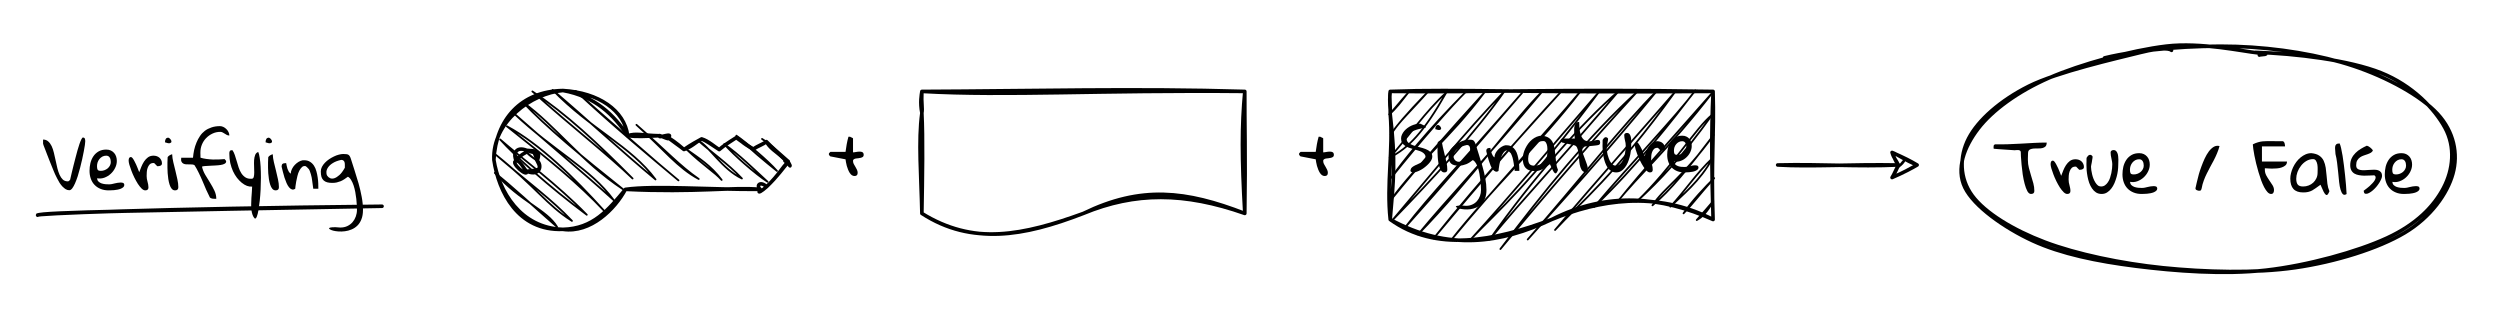 <?xml version="1.0" encoding="UTF-8" standalone="no"?>
<svg
   width="538.08pt"
   height="69.12pt"
   viewBox="0 0 538.08 69.12"
   version="1.1"
   id="svg190"
   xmlns:xlink="http://www.w3.org/1999/xlink"
   xmlns="http://www.w3.org/2000/svg"
   xmlns:svg="http://www.w3.org/2000/svg">
  <defs
     id="defs84">
    <g
       id="g82">
      <g
         id="glyph-0-0" />
      <g
         id="glyph-0-1">
        <path
           d="M 0.328 -4.188 C 0.285 -4.188 0.223 -4.234 0.141 -4.328 C 0.066 -4.422 0.02 -4.492 0 -4.547 C -0.008 -4.555 -0.016 -4.578 -0.016 -4.609 C -0.023 -4.629 -0.031 -4.648 -0.031 -4.672 C -0.031 -4.711 -0.023 -4.75 -0.016 -4.781 C -0.016 -4.801 -0.008 -4.82 0 -4.844 C 0.039 -4.906 0.098 -4.973 0.172 -5.047 C 0.254 -5.129 0.305 -5.172 0.328 -5.172 L 3.562 -5.172 C 3.625 -5.691 3.707 -6.234 3.812 -6.797 C 3.914 -7.359 4.039 -7.898 4.188 -8.422 L 4.547 -8.422 C 4.586 -8.398 4.641 -8.367 4.703 -8.328 C 4.773 -8.297 4.848 -8.266 4.922 -8.234 C 4.992 -8.203 5.051 -8.172 5.094 -8.141 C 5.145 -8.109 5.172 -8.086 5.172 -8.078 L 5.172 -5.062 C 5.348 -5.062 5.566 -5.086 5.828 -5.141 C 6.086 -5.191 6.336 -5.219 6.578 -5.219 C 6.828 -5.227 7.035 -5.188 7.203 -5.094 C 7.379 -5 7.469 -4.801 7.469 -4.5 C 7.469 -4.32 7.41 -4.188 7.297 -4.094 C 7.18 -4.008 7.035 -3.941 6.859 -3.891 C 6.691 -3.848 6.508 -3.816 6.312 -3.797 C 6.125 -3.785 5.941 -3.766 5.766 -3.734 C 5.598 -3.703 5.457 -3.645 5.344 -3.562 C 5.227 -3.488 5.172 -3.383 5.172 -3.25 C 5.172 -3 5.223 -2.77 5.328 -2.562 C 5.441 -2.352 5.562 -2.145 5.688 -1.938 C 5.812 -1.738 5.922 -1.535 6.016 -1.328 C 6.117 -1.117 6.172 -0.895 6.172 -0.656 C 6.172 -0.195 5.945 0.031 5.5 0.031 C 5.281 0.031 5.082 -0.031 4.906 -0.156 C 4.738 -0.281 4.586 -0.445 4.453 -0.656 C 4.316 -0.875 4.195 -1.113 4.094 -1.375 C 3.988 -1.633 3.898 -1.895 3.828 -2.156 C 3.754 -2.426 3.695 -2.688 3.656 -2.938 C 3.613 -3.188 3.582 -3.395 3.562 -3.562 Z M 0.328 -4.188 "
           id="path3" />
      </g>
      <g
         id="glyph-0-2">
        <path
           d="M 0 -10.906 C 0.438 -10.906 0.801 -10.773 1.094 -10.516 C 1.395 -10.254 1.645 -9.914 1.844 -9.5 C 2.039 -9.082 2.203 -8.602 2.328 -8.062 C 2.461 -7.531 2.586 -6.977 2.703 -6.406 C 2.828 -5.832 2.953 -5.273 3.078 -4.734 C 3.211 -4.203 3.375 -3.723 3.562 -3.297 C 3.758 -2.879 3.992 -2.539 4.266 -2.281 C 4.547 -2.031 4.906 -1.906 5.344 -1.906 C 5.363 -1.906 5.391 -1.91 5.422 -1.922 C 5.441 -1.93 5.469 -1.941 5.5 -1.953 C 5.531 -1.961 5.586 -2.008 5.672 -2.094 C 5.754 -2.176 5.805 -2.234 5.828 -2.266 C 5.848 -2.316 5.883 -2.484 5.938 -2.766 C 6 -3.047 6.082 -3.398 6.188 -3.828 C 6.301 -4.266 6.422 -4.754 6.547 -5.297 C 6.68 -5.836 6.82 -6.383 6.969 -6.938 C 7.113 -7.5 7.258 -8.047 7.406 -8.578 C 7.562 -9.109 7.707 -9.578 7.844 -9.984 C 7.988 -10.398 8.125 -10.727 8.25 -10.969 C 8.375 -11.219 8.484 -11.344 8.578 -11.344 C 8.691 -11.344 8.785 -11.316 8.859 -11.266 C 8.93 -11.223 8.977 -11.16 9 -11.078 C 9.031 -10.992 9.051 -10.906 9.062 -10.812 C 9.07 -10.719 9.078 -10.625 9.078 -10.531 C 9.078 -10.383 9.051 -10.117 9 -9.734 C 8.945 -9.348 8.867 -8.895 8.766 -8.375 C 8.672 -7.863 8.555 -7.301 8.422 -6.688 C 8.285 -6.07 8.133 -5.445 7.969 -4.812 C 7.812 -4.188 7.641 -3.582 7.453 -3 C 7.266 -2.426 7.07 -1.914 6.875 -1.469 C 6.676 -1.02 6.473 -0.66 6.266 -0.391 C 6.055 -0.129 5.852 0 5.656 0 C 5.383 0 5.125 -0.07 4.875 -0.219 C 4.625 -0.375 4.383 -0.57 4.156 -0.812 C 3.938 -1.051 3.727 -1.32 3.531 -1.625 C 3.344 -1.938 3.172 -2.25 3.016 -2.562 C 2.859 -2.875 2.711 -3.172 2.578 -3.453 C 2.453 -3.734 2.348 -3.977 2.266 -4.188 C 2.148 -4.469 2.016 -4.801 1.859 -5.188 C 1.703 -5.57 1.539 -5.973 1.375 -6.391 C 1.207 -6.816 1.039 -7.242 0.875 -7.672 C 0.719 -8.098 0.57 -8.477 0.438 -8.812 C 0.301 -9.156 0.191 -9.438 0.109 -9.656 C 0.035 -9.875 0 -9.992 0 -10.016 Z M 0 -10.906 "
           id="path6" />
      </g>
      <g
         id="glyph-0-3">
        <path
           d="M 0.297 -4.188 C 0.297 -4.738 0.359 -5.285 0.484 -5.828 C 0.617 -6.367 0.828 -6.852 1.109 -7.281 C 1.398 -7.719 1.773 -8.07 2.234 -8.344 C 2.691 -8.613 3.25 -8.75 3.906 -8.75 C 4.281 -8.75 4.609 -8.68 4.891 -8.547 C 5.172 -8.41 5.406 -8.234 5.594 -8.016 C 5.789 -7.797 5.938 -7.535 6.031 -7.234 C 6.125 -6.941 6.172 -6.633 6.172 -6.312 C 6.172 -5.789 6.051 -5.289 5.812 -4.812 C 5.582 -4.332 5.266 -3.906 4.859 -3.531 C 4.461 -3.164 4.008 -2.891 3.5 -2.703 C 2.988 -2.516 2.469 -2.473 1.938 -2.578 C 1.945 -2.285 2.039 -2.051 2.219 -1.875 C 2.406 -1.695 2.629 -1.562 2.891 -1.469 C 3.16 -1.383 3.438 -1.328 3.719 -1.297 C 4 -1.273 4.25 -1.266 4.469 -1.266 C 4.695 -1.266 4.91 -1.285 5.109 -1.328 C 5.316 -1.367 5.52 -1.414 5.719 -1.469 C 5.914 -1.52 6.117 -1.562 6.328 -1.594 C 6.535 -1.633 6.754 -1.656 6.984 -1.656 C 7.078 -1.656 7.164 -1.648 7.25 -1.641 C 7.344 -1.629 7.43 -1.609 7.516 -1.578 C 7.598 -1.547 7.66 -1.488 7.703 -1.406 C 7.754 -1.332 7.781 -1.238 7.781 -1.125 C 7.781 -0.938 7.707 -0.781 7.562 -0.656 C 7.426 -0.531 7.25 -0.422 7.031 -0.328 C 6.82 -0.242 6.586 -0.176 6.328 -0.125 C 6.066 -0.082 5.812 -0.047 5.562 -0.016 C 5.312 0.004 5.082 0.016 4.875 0.016 C 4.676 0.023 4.523 0.031 4.422 0.031 C 3.773 0.031 3.195 -0.07 2.688 -0.281 C 2.176 -0.488 1.742 -0.773 1.391 -1.141 C 1.035 -1.504 0.766 -1.945 0.578 -2.469 C 0.391 -2.988 0.297 -3.562 0.297 -4.188 Z M 1.906 -5.172 C 1.906 -4.816 1.953 -4.562 2.047 -4.406 C 2.141 -4.25 2.375 -4.172 2.75 -4.172 C 3.008 -4.172 3.266 -4.219 3.516 -4.312 C 3.766 -4.406 3.992 -4.535 4.203 -4.703 C 4.41 -4.879 4.57 -5.082 4.688 -5.312 C 4.812 -5.539 4.875 -5.789 4.875 -6.062 C 4.875 -6.219 4.859 -6.375 4.828 -6.531 C 4.805 -6.695 4.754 -6.848 4.672 -6.984 C 4.598 -7.117 4.5 -7.227 4.375 -7.312 C 4.25 -7.395 4.082 -7.438 3.875 -7.438 C 3.57 -7.438 3.297 -7.367 3.047 -7.234 C 2.805 -7.098 2.598 -6.922 2.422 -6.703 C 2.254 -6.492 2.125 -6.254 2.031 -5.984 C 1.945 -5.711 1.906 -5.441 1.906 -5.172 Z M 1.906 -5.172 "
           id="path9" />
      </g>
      <g
         id="glyph-0-4">
        <path
           d="M 0.297 -6.344 C 0.297 -6.426 0.301 -6.516 0.312 -6.609 C 0.32 -6.711 0.344 -6.801 0.375 -6.875 C 0.406 -6.945 0.453 -7.008 0.516 -7.062 C 0.586 -7.113 0.68 -7.141 0.797 -7.141 C 0.898 -7.141 1.016 -7.062 1.141 -6.906 C 1.266 -6.75 1.391 -6.551 1.516 -6.312 C 1.648 -6.07 1.781 -5.812 1.906 -5.531 C 2.031 -5.25 2.141 -4.988 2.234 -4.75 C 2.336 -4.52 2.414 -4.316 2.469 -4.141 C 2.531 -3.973 2.566 -3.883 2.578 -3.875 C 2.711 -4.227 2.859 -4.609 3.016 -5.016 C 3.18 -5.43 3.379 -5.816 3.609 -6.172 C 3.848 -6.535 4.129 -6.836 4.453 -7.078 C 4.785 -7.316 5.188 -7.438 5.656 -7.438 C 5.895 -7.438 6.125 -7.398 6.344 -7.328 C 6.562 -7.254 6.754 -7.145 6.922 -7 C 7.086 -6.852 7.219 -6.676 7.312 -6.469 C 7.414 -6.27 7.469 -6.039 7.469 -5.781 C 7.469 -5.562 7.379 -5.406 7.203 -5.312 C 7.023 -5.219 6.828 -5.172 6.609 -5.172 L 6.453 -5.172 L 5.812 -5.828 C 5.789 -5.828 5.773 -5.832 5.766 -5.844 C 5.742 -5.844 5.723 -5.844 5.703 -5.844 C 5.691 -5.852 5.676 -5.859 5.656 -5.859 C 5.301 -5.859 5.023 -5.758 4.828 -5.562 C 4.641 -5.363 4.492 -5.117 4.391 -4.828 C 4.285 -4.547 4.223 -4.242 4.203 -3.922 C 4.18 -3.609 4.172 -3.32 4.172 -3.062 C 4.172 -2.863 4.188 -2.66 4.219 -2.453 C 4.258 -2.242 4.305 -2.039 4.359 -1.844 C 4.41 -1.645 4.457 -1.441 4.5 -1.234 C 4.539 -1.035 4.562 -0.828 4.562 -0.609 C 4.562 -0.18 4.332 0.031 3.875 0.031 C 3.625 0.031 3.363 -0.098 3.094 -0.359 C 2.82 -0.629 2.551 -0.969 2.281 -1.375 C 2.02 -1.789 1.766 -2.25 1.516 -2.75 C 1.273 -3.25 1.066 -3.734 0.891 -4.203 C 0.711 -4.68 0.566 -5.109 0.453 -5.484 C 0.348 -5.867 0.297 -6.156 0.297 -6.344 Z M 0.297 -6.344 "
           id="path12" />
      </g>
      <g
         id="glyph-0-5">
        <path
           d="M 0.938 -5.656 C 0.938 -5.719 0.938 -5.816 0.938 -5.953 C 0.945 -6.086 0.953 -6.227 0.953 -6.375 C 0.961 -6.531 0.969 -6.676 0.969 -6.812 C 0.977 -6.957 0.984 -7.062 0.984 -7.125 C 1.086 -7.281 1.227 -7.41 1.406 -7.516 C 1.582 -7.617 1.766 -7.695 1.953 -7.75 C 1.973 -7.207 2.055 -6.629 2.203 -6.016 C 2.348 -5.398 2.5 -4.785 2.656 -4.172 C 2.812 -3.555 2.953 -2.945 3.078 -2.344 C 3.211 -1.738 3.281 -1.176 3.281 -0.656 C 3.281 -0.195 3.047 0.031 2.578 0.031 C 2.297 0.031 2.055 -0.082 1.859 -0.312 C 1.672 -0.539 1.52 -0.832 1.406 -1.188 C 1.289 -1.551 1.195 -1.953 1.125 -2.391 C 1.062 -2.828 1.016 -3.254 0.984 -3.672 C 0.961 -4.098 0.945 -4.488 0.938 -4.844 C 0.938 -5.195 0.938 -5.469 0.938 -5.656 Z M 1.141 -11.312 C 1.336 -11.238 1.5 -11.109 1.625 -10.922 C 1.758 -10.742 1.816 -10.582 1.797 -10.438 C 1.785 -10.289 1.672 -10.188 1.453 -10.125 C 1.242 -10.07 0.895 -10.133 0.406 -10.312 C 0.406 -10.582 0.457 -10.816 0.562 -11.016 C 0.664 -11.211 0.859 -11.312 1.141 -11.312 Z M 1.141 -11.312 "
           id="path15" />
      </g>
      <g
         id="glyph-0-6">
        <path
           d="M 6.438 1.406 C 6.227 1.008 5.992 0.52 5.734 -0.062 C 5.484 -0.656 5.223 -1.27 4.953 -1.906 C 4.68 -2.551 4.395 -3.176 4.094 -3.781 C 3.801 -4.395 3.504 -4.93 3.203 -5.391 C 3.078 -5.473 2.91 -5.523 2.703 -5.547 C 2.492 -5.566 2.27 -5.57 2.031 -5.562 C 1.801 -5.562 1.57 -5.566 1.344 -5.578 C 1.125 -5.598 0.93 -5.656 0.766 -5.75 C 0.598 -5.844 0.473 -5.984 0.391 -6.172 C 0.305 -6.359 0.289 -6.633 0.344 -7 L 2.875 -7 C 2.926 -7.562 3.008 -8.117 3.125 -8.672 C 3.25 -9.223 3.414 -9.75 3.625 -10.25 C 3.832 -10.758 4.082 -11.227 4.375 -11.656 C 4.664 -12.094 5.016 -12.469 5.422 -12.781 C 5.836 -13.094 6.316 -13.336 6.859 -13.516 C 7.398 -13.703 8.008 -13.797 8.688 -13.797 C 8.926 -13.797 9.164 -13.738 9.406 -13.625 C 9.656 -13.508 9.875 -13.352 10.062 -13.156 C 10.258 -12.969 10.414 -12.75 10.531 -12.5 C 10.645 -12.258 10.703 -12.02 10.703 -11.781 C 10.504 -11.781 10.328 -11.816 10.172 -11.891 C 10.023 -11.973 9.879 -12.062 9.734 -12.156 C 9.598 -12.25 9.445 -12.336 9.281 -12.422 C 9.125 -12.516 8.945 -12.562 8.75 -12.562 C 8.145 -12.562 7.582 -12.438 7.062 -12.188 C 6.551 -11.945 6.098 -11.625 5.703 -11.219 C 5.316 -10.82 5.016 -10.359 4.797 -9.828 C 4.578 -9.297 4.469 -8.734 4.469 -8.141 C 4.469 -8.098 4.469 -8.02 4.469 -7.906 C 4.477 -7.801 4.484 -7.688 4.484 -7.562 C 4.484 -7.445 4.484 -7.332 4.484 -7.219 C 4.492 -7.113 4.5 -7.039 4.5 -7 C 4.875 -6.883 5.289 -6.797 5.75 -6.734 C 6.207 -6.672 6.672 -6.629 7.141 -6.609 C 7.609 -6.598 8.062 -6.602 8.5 -6.625 C 8.938 -6.645 9.328 -6.672 9.672 -6.703 C 9.703 -6.672 9.754 -6.613 9.828 -6.531 C 9.91 -6.445 9.957 -6.391 9.969 -6.359 C 9.969 -6.328 9.973 -6.305 9.984 -6.297 C 10.004 -6.234 10.016 -6.203 10.016 -6.203 C 10.016 -5.992 9.906 -5.828 9.688 -5.703 C 9.469 -5.578 9.188 -5.488 8.844 -5.438 C 8.5 -5.383 8.117 -5.348 7.703 -5.328 C 7.285 -5.305 6.883 -5.285 6.5 -5.266 C 6.113 -5.254 5.766 -5.234 5.453 -5.203 C 5.148 -5.18 4.938 -5.141 4.812 -5.078 C 4.945 -4.473 5.18 -3.883 5.516 -3.312 C 5.848 -2.75 6.191 -2.188 6.547 -1.625 C 6.898 -1.062 7.211 -0.492 7.484 0.078 C 7.754 0.648 7.891 1.238 7.891 1.844 C 7.848 1.844 7.754 1.844 7.609 1.844 C 7.461 1.852 7.305 1.848 7.141 1.828 C 6.984 1.805 6.832 1.758 6.688 1.688 C 6.539 1.625 6.457 1.531 6.438 1.406 Z M 6.438 1.406 "
           id="path18" />
      </g>
      <g
         id="glyph-0-7">
        <path
           d="M 0.047 -7.797 C 0.047 -7.891 0.047 -7.984 0.047 -8.078 C 0.055 -8.172 0.078 -8.258 0.109 -8.344 C 0.148 -8.438 0.203 -8.504 0.266 -8.547 C 0.328 -8.586 0.426 -8.609 0.562 -8.609 C 0.57 -8.609 0.582 -8.609 0.594 -8.609 C 0.613 -8.609 0.633 -8.609 0.656 -8.609 C 0.676 -8.609 0.695 -8.609 0.719 -8.609 C 0.914 -8.336 1.082 -8 1.219 -7.594 C 1.363 -7.188 1.5 -6.754 1.625 -6.297 C 1.758 -5.836 1.898 -5.375 2.047 -4.906 C 2.203 -4.438 2.398 -4.016 2.641 -3.641 C 2.879 -3.273 3.176 -2.977 3.531 -2.75 C 3.883 -2.531 4.32 -2.438 4.844 -2.469 C 5.07 -2.469 5.223 -2.594 5.297 -2.844 C 5.367 -3.102 5.406 -3.426 5.406 -3.812 C 5.414 -4.207 5.406 -4.641 5.375 -5.109 C 5.352 -5.586 5.352 -6.039 5.375 -6.469 C 5.406 -6.895 5.484 -7.27 5.609 -7.594 C 5.734 -7.914 5.953 -8.129 6.266 -8.234 C 6.391 -7.973 6.492 -7.562 6.578 -7 C 6.672 -6.445 6.738 -5.805 6.781 -5.078 C 6.82 -4.348 6.844 -3.555 6.844 -2.703 C 6.844 -1.859 6.82 -1.016 6.781 -0.172 C 6.738 0.672 6.676 1.477 6.594 2.25 C 6.508 3.02 6.414 3.695 6.312 4.281 C 6.219 4.863 6.102 5.32 5.969 5.656 C 5.832 6 5.688 6.145 5.531 6.094 C 5.32 5.895 5.16 5.633 5.047 5.312 C 4.93 4.988 4.848 4.629 4.797 4.234 C 4.754 3.848 4.738 3.438 4.75 3 C 4.758 2.562 4.773 2.117 4.797 1.672 C 4.828 1.234 4.859 0.801 4.891 0.375 C 4.93 -0.039 4.953 -0.426 4.953 -0.781 C 4.586 -0.75 4.219 -0.801 3.844 -0.938 C 3.469 -1.082 3.098 -1.301 2.734 -1.594 C 2.367 -1.895 2.02 -2.254 1.688 -2.672 C 1.363 -3.098 1.078 -3.578 0.828 -4.109 C 0.586 -4.648 0.395 -5.227 0.25 -5.844 C 0.113 -6.469 0.047 -7.117 0.047 -7.797 Z M 0.047 -7.797 "
           id="path21" />
      </g>
      <g
         id="glyph-0-8">
        <path
           d="M 0.297 -5.078 C 0.297 -5.348 0.359 -5.539 0.484 -5.656 C 0.617 -5.77 0.832 -5.828 1.125 -5.828 L 1.281 -5.828 C 1.312 -5.66 1.348 -5.473 1.391 -5.266 C 1.43 -5.055 1.488 -4.836 1.562 -4.609 C 1.645 -4.391 1.738 -4.188 1.844 -4 C 1.957 -3.82 2.098 -3.676 2.266 -3.562 C 2.273 -3.914 2.363 -4.254 2.531 -4.578 C 2.695 -4.91 2.898 -5.203 3.141 -5.453 C 3.391 -5.711 3.66 -5.93 3.953 -6.109 C 4.254 -6.285 4.551 -6.398 4.844 -6.453 L 5.172 -6.453 C 5.66 -6.453 6.07 -6.344 6.406 -6.125 C 6.75 -5.914 7.035 -5.633 7.266 -5.281 C 7.492 -4.938 7.664 -4.539 7.781 -4.094 C 7.906 -3.656 8 -3.207 8.062 -2.75 C 8.133 -2.289 8.176 -1.848 8.188 -1.422 C 8.195 -0.992 8.203 -0.629 8.203 -0.328 L 7.109 -0.328 C 7.047 -0.93 6.969 -1.508 6.875 -2.062 C 6.852 -2.289 6.816 -2.523 6.766 -2.766 C 6.711 -3.016 6.656 -3.242 6.594 -3.453 C 6.531 -3.672 6.461 -3.875 6.391 -4.062 C 6.328 -4.25 6.25 -4.41 6.156 -4.547 C 6.113 -4.586 6.062 -4.641 6 -4.703 C 5.938 -4.773 5.867 -4.848 5.797 -4.922 C 5.723 -4.992 5.656 -5.051 5.594 -5.094 C 5.539 -5.145 5.508 -5.172 5.5 -5.172 C 5.195 -5.254 4.93 -5.195 4.703 -5 C 4.484 -4.801 4.285 -4.535 4.109 -4.203 C 3.941 -3.879 3.805 -3.504 3.703 -3.078 C 3.598 -2.648 3.508 -2.242 3.438 -1.859 C 3.363 -1.473 3.312 -1.133 3.281 -0.844 C 3.258 -0.562 3.242 -0.391 3.234 -0.328 C 2.984 -0.148 2.742 -0.098 2.516 -0.172 C 2.297 -0.242 2.086 -0.398 1.891 -0.641 C 1.691 -0.891 1.516 -1.191 1.359 -1.547 C 1.203 -1.91 1.055 -2.297 0.922 -2.703 C 0.797 -3.109 0.68 -3.52 0.578 -3.938 C 0.473 -4.352 0.379 -4.734 0.297 -5.078 Z M 0.297 -5.078 "
           id="path24" />
      </g>
      <g
         id="glyph-0-9">
        <path
           d="M 4.188 8.031 C 4.758 8.031 5.266 7.926 5.703 7.719 C 6.148 7.508 6.523 7.227 6.828 6.875 C 7.129 6.52 7.363 6.113 7.531 5.656 C 7.695 5.195 7.781 4.719 7.781 4.219 C 7.781 3.969 7.77 3.633 7.75 3.219 C 7.727 2.812 7.691 2.363 7.641 1.875 C 7.586 1.395 7.516 0.906 7.422 0.406 C 7.328 -0.094 7.207 -0.566 7.062 -1.016 C 6.914 -1.461 6.738 -1.852 6.531 -2.188 C 6.332 -2.531 6.098 -2.77 5.828 -2.906 C 5.566 -2.707 5.305 -2.523 5.047 -2.359 C 4.797 -2.191 4.535 -2.051 4.266 -1.938 C 3.992 -1.832 3.711 -1.742 3.422 -1.672 C 3.129 -1.609 2.816 -1.578 2.484 -1.578 C 2.055 -1.578 1.688 -1.617 1.375 -1.703 C 1.07 -1.785 0.816 -1.922 0.609 -2.109 C 0.398 -2.305 0.242 -2.555 0.141 -2.859 C 0.047 -3.172 0 -3.566 0 -4.047 C 0 -4.379 0.078 -4.703 0.234 -5.016 C 0.398 -5.336 0.613 -5.633 0.875 -5.906 C 1.145 -6.188 1.445 -6.441 1.781 -6.672 C 2.125 -6.898 2.473 -7.098 2.828 -7.266 C 3.18 -7.441 3.531 -7.57 3.875 -7.656 C 4.227 -7.75 4.539 -7.797 4.812 -7.797 C 5.07 -7.797 5.285 -7.785 5.453 -7.766 C 5.629 -7.754 5.773 -7.719 5.891 -7.656 C 6.016 -7.594 6.117 -7.492 6.203 -7.359 C 6.297 -7.223 6.379 -7.039 6.453 -6.812 C 6.691 -6.02 6.961 -5.172 7.266 -4.266 C 7.566 -3.359 7.852 -2.426 8.125 -1.469 C 8.395 -0.52 8.617 0.438 8.797 1.406 C 8.984 2.383 9.078 3.32 9.078 4.219 C 9.078 5.031 8.961 5.711 8.734 6.266 C 8.516 6.828 8.219 7.285 7.844 7.641 C 7.477 7.992 7.062 8.266 6.594 8.453 C 6.133 8.648 5.664 8.773 5.188 8.828 C 4.719 8.891 4.258 8.906 3.812 8.875 C 3.375 8.844 2.992 8.785 2.672 8.703 C 2.348 8.617 2.102 8.52 1.938 8.406 C 1.77 8.289 1.727 8.195 1.812 8.125 C 1.906 8.051 2.133 8 2.5 7.969 C 2.875 7.938 3.438 7.957 4.188 8.031 Z M 4.406 -6.531 C 3.664 -6.375 3.066 -6.148 2.609 -5.859 C 2.148 -5.578 1.805 -5.27 1.578 -4.938 C 1.348 -4.613 1.223 -4.285 1.203 -3.953 C 1.18 -3.629 1.238 -3.352 1.375 -3.125 C 1.52 -2.895 1.727 -2.719 2 -2.594 C 2.27 -2.477 2.57 -2.473 2.906 -2.578 C 3.25 -2.691 3.613 -2.922 4 -3.266 C 4.395 -3.617 4.785 -4.145 5.172 -4.844 C 5.172 -5.008 5.172 -5.191 5.172 -5.391 C 5.18 -5.598 5.164 -5.785 5.125 -5.953 C 5.094 -6.117 5.02 -6.254 4.906 -6.359 C 4.789 -6.473 4.625 -6.531 4.406 -6.531 Z M 4.406 -6.531 "
           id="path27" />
      </g>
      <g
         id="glyph-0-10">
        <path
           d="M 6.156 -9.047 C 6.113 -9.191 6.035 -9.289 5.922 -9.344 C 5.805 -9.395 5.68 -9.422 5.547 -9.422 C 5.41 -9.43 5.273 -9.426 5.141 -9.406 C 5.016 -9.383 4.914 -9.375 4.844 -9.375 C 4.676 -9.383 4.379 -9.406 3.953 -9.438 C 3.523 -9.469 3.066 -9.5 2.578 -9.531 C 2.098 -9.562 1.645 -9.594 1.219 -9.625 C 0.801 -9.664 0.504 -9.691 0.328 -9.703 C 0.328 -9.723 0.32 -9.77 0.312 -9.844 C 0.301 -9.926 0.297 -9.984 0.297 -10.016 C 0.297 -10.16 0.305 -10.285 0.328 -10.391 C 0.359 -10.504 0.461 -10.594 0.641 -10.656 C 1.578 -10.633 2.504 -10.641 3.422 -10.672 C 4.348 -10.703 5.27 -10.742 6.188 -10.797 C 7.113 -10.848 8.035 -10.898 8.953 -10.953 C 9.879 -11.004 10.805 -11.031 11.734 -11.031 C 11.734 -10.645 11.645 -10.363 11.469 -10.188 C 11.289 -10.02 11.066 -9.906 10.797 -9.844 C 10.523 -9.781 10.227 -9.754 9.906 -9.766 C 9.594 -9.773 9.285 -9.77 8.984 -9.75 C 8.691 -9.727 8.43 -9.672 8.203 -9.578 C 7.973 -9.484 7.82 -9.305 7.75 -9.047 C 7.738 -8.992 7.727 -8.879 7.719 -8.703 C 7.719 -8.535 7.711 -8.352 7.703 -8.156 C 7.703 -7.969 7.695 -7.789 7.688 -7.625 C 7.688 -7.457 7.688 -7.344 7.688 -7.281 C 7.688 -6.695 7.758 -6.125 7.906 -5.562 C 8.051 -5.008 8.207 -4.457 8.375 -3.906 C 8.551 -3.363 8.711 -2.816 8.859 -2.266 C 9.004 -1.723 9.078 -1.172 9.078 -0.609 C 9.078 -0.18 8.836 0.031 8.359 0.031 C 8.066 0.031 7.805 -0.164 7.578 -0.562 C 7.359 -0.969 7.164 -1.484 7 -2.109 C 6.832 -2.734 6.691 -3.41 6.578 -4.141 C 6.473 -4.879 6.391 -5.586 6.328 -6.266 C 6.266 -6.941 6.219 -7.535 6.188 -8.047 C 6.164 -8.555 6.156 -8.891 6.156 -9.047 Z M 6.156 -9.047 "
           id="path30" />
      </g>
      <g
         id="glyph-0-11">
        <path
           d="M 0.297 -6.156 C 0.297 -6.219 0.297 -6.328 0.297 -6.484 C 0.305 -6.641 0.312 -6.801 0.312 -6.969 C 0.312 -7.145 0.312 -7.305 0.312 -7.453 C 0.32 -7.598 0.328 -7.695 0.328 -7.75 C 0.398 -7.875 0.484 -7.992 0.578 -8.109 C 0.672 -8.223 0.77 -8.301 0.875 -8.344 C 0.988 -8.395 1.109 -8.406 1.234 -8.375 C 1.359 -8.344 1.484 -8.242 1.609 -8.078 L 1.609 -7.75 C 1.598 -7.707 1.578 -7.594 1.547 -7.406 C 1.523 -7.219 1.492 -7.008 1.453 -6.781 C 1.41 -6.562 1.367 -6.359 1.328 -6.172 C 1.297 -5.992 1.281 -5.879 1.281 -5.828 C 1.281 -5.629 1.301 -5.383 1.344 -5.094 C 1.383 -4.812 1.441 -4.516 1.516 -4.203 C 1.586 -3.898 1.68 -3.594 1.797 -3.281 C 1.922 -2.969 2.062 -2.688 2.219 -2.438 C 2.375 -2.188 2.551 -1.977 2.75 -1.812 C 2.945 -1.656 3.176 -1.578 3.438 -1.578 C 3.758 -1.578 4.039 -1.66 4.281 -1.828 C 4.531 -2.004 4.742 -2.227 4.922 -2.5 C 5.109 -2.77 5.258 -3.078 5.375 -3.422 C 5.488 -3.766 5.582 -4.109 5.656 -4.453 C 5.727 -4.805 5.781 -5.145 5.812 -5.469 C 5.844 -5.789 5.859 -6.07 5.859 -6.312 C 5.859 -6.551 5.836 -6.773 5.797 -6.984 C 5.766 -7.203 5.723 -7.414 5.672 -7.625 C 5.617 -7.844 5.578 -8.055 5.547 -8.266 C 5.516 -8.473 5.5 -8.68 5.5 -8.891 C 5.5 -9.078 5.566 -9.211 5.703 -9.297 C 5.836 -9.379 5.988 -9.422 6.156 -9.422 C 6.363 -9.422 6.531 -9.359 6.656 -9.234 C 6.789 -9.109 6.895 -8.945 6.969 -8.75 C 7.051 -8.562 7.102 -8.344 7.125 -8.094 C 7.156 -7.852 7.172 -7.609 7.172 -7.359 C 7.172 -7.117 7.164 -6.891 7.156 -6.672 C 7.145 -6.461 7.141 -6.289 7.141 -6.156 C 7.141 -5.812 7.113 -5.422 7.062 -4.984 C 7.008 -4.555 6.922 -4.113 6.797 -3.656 C 6.672 -3.195 6.516 -2.742 6.328 -2.297 C 6.141 -1.859 5.91 -1.469 5.641 -1.125 C 5.379 -0.781 5.07 -0.5 4.719 -0.281 C 4.375 -0.07 3.988 0.031 3.562 0.031 C 3.102 0.031 2.703 -0.078 2.359 -0.297 C 2.023 -0.516 1.738 -0.801 1.5 -1.156 C 1.258 -1.508 1.055 -1.91 0.891 -2.359 C 0.734 -2.816 0.613 -3.27 0.531 -3.719 C 0.445 -4.176 0.383 -4.617 0.344 -5.047 C 0.312 -5.473 0.297 -5.844 0.297 -6.156 Z M 0.297 -6.156 "
           id="path33" />
      </g>
      <g
         id="glyph-0-12" />
      <g
         id="glyph-0-13">
        <path
           d="M 0.625 -1.188 C 0.645 -1.258 0.676 -1.383 0.719 -1.562 C 0.758 -1.75 0.801 -1.941 0.844 -2.141 C 0.895 -2.348 0.941 -2.539 0.984 -2.719 C 1.023 -2.895 1.055 -3.02 1.078 -3.094 C 1.141 -3.375 1.238 -3.766 1.375 -4.266 C 1.52 -4.766 1.695 -5.297 1.906 -5.859 C 2.113 -6.43 2.348 -7.004 2.609 -7.578 C 2.879 -8.16 3.176 -8.672 3.5 -9.109 C 3.832 -9.547 4.188 -9.879 4.562 -10.109 C 4.945 -10.336 5.363 -10.395 5.812 -10.281 C 5.664 -9.719 5.484 -9.188 5.266 -8.688 C 5.055 -8.188 4.828 -7.695 4.578 -7.219 C 4.328 -6.738 4.07 -6.266 3.812 -5.797 C 3.562 -5.328 3.316 -4.852 3.078 -4.375 C 2.836 -3.895 2.617 -3.391 2.422 -2.859 C 2.223 -2.336 2.07 -1.781 1.969 -1.188 C 1.914 -0.895 1.816 -0.727 1.672 -0.688 C 1.535 -0.645 1.375 -0.645 1.188 -0.688 C 1.062 -0.719 0.941 -0.766 0.828 -0.828 C 0.711 -0.891 0.645 -1.008 0.625 -1.188 Z M 0.625 -1.188 "
           id="path37" />
      </g>
      <g
         id="glyph-0-14">
        <path
           d="M 0 -10.656 C 0.395 -10.852 0.766 -11 1.109 -11.094 C 1.453 -11.195 1.797 -11.266 2.141 -11.297 C 2.492 -11.328 2.848 -11.344 3.203 -11.344 C 3.566 -11.344 3.957 -11.344 4.375 -11.344 C 4.457 -11.344 4.594 -11.336 4.781 -11.328 C 4.977 -11.328 5.191 -11.328 5.422 -11.328 C 5.648 -11.328 5.859 -11.328 6.047 -11.328 C 6.242 -11.328 6.379 -11.328 6.453 -11.328 C 6.566 -11.285 6.656 -11.211 6.719 -11.109 C 6.781 -11.016 6.82 -10.91 6.844 -10.797 C 6.875 -10.691 6.895 -10.582 6.906 -10.469 C 6.914 -10.352 6.922 -10.266 6.922 -10.203 L 1.953 -10.203 L 1.953 -6.953 L 7.344 -6.953 C 7.344 -6.609 7.238 -6.336 7.031 -6.141 C 6.82 -5.953 6.555 -5.801 6.234 -5.688 C 5.922 -5.57 5.566 -5.5 5.172 -5.469 C 4.785 -5.438 4.414 -5.422 4.062 -5.422 C 3.707 -5.43 3.395 -5.445 3.125 -5.469 C 2.852 -5.488 2.672 -5.5 2.578 -5.5 L 2.578 -5.172 C 2.578 -4.754 2.676 -4.352 2.875 -3.969 C 3.082 -3.594 3.305 -3.227 3.547 -2.875 C 3.797 -2.531 4.023 -2.188 4.234 -1.844 C 4.441 -1.5 4.547 -1.148 4.547 -0.797 C 4.547 -0.578 4.5 -0.383 4.406 -0.219 C 4.312 -0.051 4.145 0.031 3.906 0.031 C 3.656 0.031 3.406 -0.098 3.156 -0.359 C 2.914 -0.617 2.676 -0.969 2.438 -1.406 C 2.207 -1.844 1.988 -2.344 1.781 -2.906 C 1.582 -3.477 1.391 -4.07 1.203 -4.688 C 1.016 -5.312 0.848 -5.926 0.703 -6.531 C 0.555 -7.145 0.43 -7.719 0.328 -8.25 C 0.234 -8.781 0.156 -9.242 0.094 -9.641 C 0.031 -10.047 0 -10.336 0 -10.516 Z M 0 -10.656 "
           id="path40" />
      </g>
      <g
         id="glyph-0-15">
        <path
           d="M 6.797 -1.953 C 6.41 -1.68 6.078 -1.441 5.797 -1.234 C 5.523 -1.035 5.258 -0.863 5 -0.719 C 4.738 -0.582 4.457 -0.477 4.156 -0.406 C 3.863 -0.332 3.5 -0.297 3.062 -0.297 C 2.125 -0.297 1.426 -0.547 0.969 -1.047 C 0.52 -1.547 0.297 -2.289 0.297 -3.281 C 0.297 -3.656 0.348 -4.047 0.453 -4.453 C 0.555 -4.867 0.703 -5.281 0.891 -5.688 C 1.086 -6.102 1.32 -6.492 1.594 -6.859 C 1.863 -7.223 2.172 -7.547 2.516 -7.828 C 2.859 -8.109 3.223 -8.332 3.609 -8.5 C 3.992 -8.664 4.406 -8.75 4.844 -8.75 C 5.57 -8.676 6.141 -8.492 6.547 -8.203 C 6.961 -7.922 7.273 -7.555 7.484 -7.109 C 7.691 -6.66 7.836 -6.16 7.922 -5.609 C 8.004 -5.066 8.066 -4.504 8.109 -3.922 C 8.148 -3.336 8.207 -2.754 8.281 -2.172 C 8.352 -1.586 8.5 -1.051 8.719 -0.562 C 8.594 -0.227 8.469 0.004 8.344 0.141 C 8.227 0.273 8.098 0.297 7.953 0.203 C 7.816 0.117 7.656 -0.098 7.469 -0.453 C 7.289 -0.805 7.066 -1.305 6.797 -1.953 Z M 1.578 -3.25 C 1.578 -2.676 1.688 -2.254 1.906 -1.984 C 2.125 -1.711 2.508 -1.578 3.062 -1.578 C 3.477 -1.578 3.875 -1.648 4.25 -1.797 C 4.625 -1.941 4.953 -2.145 5.234 -2.406 C 5.516 -2.664 5.738 -2.973 5.906 -3.328 C 6.082 -3.691 6.172 -4.098 6.172 -4.547 C 6.172 -4.723 6.176 -4.973 6.188 -5.297 C 6.195 -5.629 6.176 -5.957 6.125 -6.281 C 6.07 -6.602 5.973 -6.879 5.828 -7.109 C 5.691 -7.348 5.484 -7.469 5.203 -7.469 C 4.68 -7.469 4.195 -7.332 3.75 -7.062 C 3.312 -6.801 2.93 -6.461 2.609 -6.047 C 2.285 -5.641 2.031 -5.188 1.844 -4.688 C 1.664 -4.188 1.578 -3.707 1.578 -3.25 Z M 1.578 -3.25 "
           id="path43" />
      </g>
      <g
         id="glyph-0-16">
        <path
           d="M 0.656 -8.547 C 0.656 -8.836 0.633 -9.117 0.594 -9.391 C 0.562 -9.672 0.555 -9.914 0.578 -10.125 C 0.598 -10.344 0.676 -10.516 0.812 -10.641 C 0.945 -10.773 1.191 -10.844 1.547 -10.844 C 1.66 -10.613 1.77 -10.258 1.875 -9.781 C 1.977 -9.312 2.082 -8.77 2.188 -8.156 C 2.289 -7.551 2.383 -6.883 2.469 -6.156 C 2.562 -5.438 2.645 -4.711 2.719 -3.984 C 2.801 -3.266 2.867 -2.555 2.922 -1.859 C 2.973 -1.16 3.016 -0.523 3.047 0.047 C 2.711 0.266 2.445 0.273 2.25 0.078 C 2.051 -0.109 1.883 -0.426 1.75 -0.875 C 1.613 -1.332 1.508 -1.891 1.438 -2.547 C 1.375 -3.211 1.305 -3.898 1.234 -4.609 C 1.172 -5.316 1.094 -6.016 1 -6.703 C 0.914 -7.391 0.801 -8.004 0.656 -8.547 Z M 0.656 -8.547 "
           id="path46" />
      </g>
      <g
         id="glyph-0-17">
        <path
           d="M 3.203 -0.672 C 3.359 -0.785 3.551 -0.93 3.781 -1.109 C 4.008 -1.285 4.238 -1.473 4.469 -1.672 C 4.695 -1.879 4.91 -2.094 5.109 -2.312 C 5.316 -2.531 5.477 -2.742 5.594 -2.953 C 5.707 -3.16 5.766 -3.352 5.766 -3.531 C 5.766 -3.707 5.676 -3.859 5.5 -3.984 C 5.176 -3.984 4.82 -3.969 4.438 -3.938 C 4.051 -3.914 3.664 -3.906 3.281 -3.906 C 2.906 -3.914 2.535 -3.953 2.172 -4.016 C 1.816 -4.078 1.5 -4.188 1.219 -4.344 C 0.938 -4.508 0.711 -4.738 0.547 -5.031 C 0.379 -5.332 0.297 -5.711 0.297 -6.172 C 0.297 -6.711 0.398 -7.203 0.609 -7.641 C 0.816 -8.078 1.094 -8.461 1.438 -8.797 C 1.781 -9.141 2.164 -9.438 2.594 -9.688 C 3.02 -9.945 3.445 -10.172 3.875 -10.359 C 4.133 -10.285 4.375 -10.156 4.594 -9.969 C 4.82 -9.789 5.016 -9.594 5.172 -9.375 C 5.109 -9.156 4.973 -8.984 4.766 -8.859 C 4.555 -8.734 4.316 -8.625 4.047 -8.531 C 3.785 -8.445 3.508 -8.352 3.219 -8.25 C 2.926 -8.156 2.66 -8.023 2.422 -7.859 C 2.18 -7.691 1.977 -7.473 1.812 -7.203 C 1.656 -6.941 1.578 -6.594 1.578 -6.156 C 1.578 -5.832 1.656 -5.594 1.812 -5.438 C 1.977 -5.289 2.191 -5.191 2.453 -5.141 C 2.723 -5.086 3.02 -5.066 3.344 -5.078 C 3.676 -5.086 4.016 -5.109 4.359 -5.141 C 4.711 -5.172 5.055 -5.188 5.391 -5.188 C 5.723 -5.195 6.02 -5.16 6.281 -5.078 C 6.539 -4.992 6.75 -4.852 6.906 -4.656 C 7.062 -4.469 7.141 -4.188 7.141 -3.812 C 7.141 -3.656 7.086 -3.453 6.984 -3.203 C 6.879 -2.953 6.738 -2.68 6.562 -2.391 C 6.383 -2.109 6.176 -1.82 5.938 -1.531 C 5.695 -1.25 5.445 -0.992 5.188 -0.766 C 4.938 -0.547 4.68 -0.363 4.422 -0.219 C 4.172 -0.07 3.938 0 3.719 0 C 3.5 0 3.359 -0.07 3.297 -0.219 C 3.234 -0.375 3.203 -0.523 3.203 -0.672 Z M 3.203 -0.672 "
           id="path49" />
      </g>
      <g
         id="glyph-1-0" />
      <g
         id="glyph-1-1">
        <path
           d="M 2.328 -0.578 C 2.367 -0.797 2.484 -0.973 2.672 -1.109 C 2.859 -1.254 3.07 -1.383 3.312 -1.5 C 3.551 -1.625 3.801 -1.738 4.062 -1.844 C 4.32 -1.945 4.562 -2.055 4.781 -2.172 C 5.008 -2.285 5.191 -2.422 5.328 -2.578 C 5.473 -2.742 5.547 -2.941 5.547 -3.172 C 5.547 -3.453 5.473 -3.688 5.328 -3.875 C 5.18 -4.07 4.984 -4.238 4.734 -4.375 C 4.484 -4.508 4.195 -4.617 3.875 -4.703 C 3.562 -4.797 3.238 -4.891 2.906 -4.984 C 2.582 -5.086 2.258 -5.191 1.938 -5.297 C 1.625 -5.41 1.344 -5.551 1.094 -5.719 C 0.844 -5.895 0.641 -6.102 0.484 -6.344 C 0.336 -6.594 0.266 -6.898 0.266 -7.266 C 0.266 -7.566 0.328 -7.848 0.453 -8.109 C 0.578 -8.379 0.738 -8.633 0.938 -8.875 C 1.145 -9.113 1.379 -9.332 1.641 -9.531 C 1.91 -9.727 2.191 -9.895 2.484 -10.031 C 2.785 -10.164 3.082 -10.27 3.375 -10.344 C 3.676 -10.426 3.953 -10.469 4.203 -10.469 L 4.359 -10.469 C 4.441 -10.445 4.551 -10.398 4.688 -10.328 C 4.82 -10.266 4.953 -10.203 5.078 -10.141 C 5.203 -10.086 5.312 -10.035 5.406 -9.984 C 5.5 -9.93 5.547 -9.906 5.547 -9.906 L 5.547 -9.594 C 5.367 -9.57 5.145 -9.535 4.875 -9.484 C 4.602 -9.43 4.316 -9.363 4.016 -9.281 C 3.723 -9.207 3.422 -9.109 3.109 -8.984 C 2.797 -8.859 2.52 -8.711 2.281 -8.547 C 2.039 -8.391 1.844 -8.203 1.688 -7.984 C 1.531 -7.773 1.453 -7.535 1.453 -7.266 C 1.453 -6.879 1.586 -6.57 1.859 -6.344 C 2.129 -6.125 2.469 -5.941 2.875 -5.797 C 3.281 -5.648 3.723 -5.52 4.203 -5.406 C 4.691 -5.289 5.141 -5.156 5.547 -5 C 5.961 -4.844 6.305 -4.633 6.578 -4.375 C 6.848 -4.125 6.984 -3.781 6.984 -3.344 C 6.984 -3.102 6.91 -2.852 6.766 -2.594 C 6.629 -2.344 6.441 -2.094 6.203 -1.844 C 5.973 -1.594 5.711 -1.352 5.422 -1.125 C 5.141 -0.895 4.848 -0.695 4.547 -0.531 C 4.242 -0.363 3.945 -0.227 3.656 -0.125 C 3.363 -0.02 3.102 0.031 2.875 0.031 C 2.801 0.031 2.723 0.02 2.641 0 C 2.566 -0.02 2.5 -0.051 2.438 -0.094 C 2.375 -0.133 2.328 -0.191 2.297 -0.266 C 2.266 -0.348 2.273 -0.453 2.328 -0.578 Z M 2.328 -0.578 "
           id="path53" />
      </g>
      <g
         id="glyph-1-2">
        <path
           d="M 0.844 -5.094 C 0.844 -5.145 0.844 -5.234 0.844 -5.359 C 0.852 -5.484 0.859 -5.613 0.859 -5.75 C 0.867 -5.883 0.875 -6.016 0.875 -6.141 C 0.875 -6.266 0.875 -6.352 0.875 -6.406 C 0.977 -6.551 1.109 -6.672 1.266 -6.766 C 1.422 -6.859 1.582 -6.93 1.75 -6.984 C 1.781 -6.492 1.859 -5.973 1.984 -5.422 C 2.109 -4.867 2.242 -4.312 2.391 -3.75 C 2.535 -3.195 2.664 -2.648 2.781 -2.109 C 2.895 -1.566 2.953 -1.055 2.953 -0.578 C 2.953 -0.172 2.742 0.031 2.328 0.031 C 2.066 0.031 1.848 -0.07 1.672 -0.281 C 1.504 -0.488 1.367 -0.754 1.266 -1.078 C 1.16 -1.398 1.078 -1.758 1.016 -2.156 C 0.953 -2.551 0.91 -2.938 0.891 -3.312 C 0.867 -3.695 0.852 -4.047 0.844 -4.359 C 0.844 -4.672 0.844 -4.914 0.844 -5.094 Z M 1.031 -10.188 C 1.207 -10.113 1.352 -9.992 1.469 -9.828 C 1.582 -9.672 1.633 -9.523 1.625 -9.391 C 1.613 -9.254 1.508 -9.16 1.312 -9.109 C 1.125 -9.066 0.805 -9.125 0.359 -9.281 C 0.359 -9.52 0.406 -9.727 0.5 -9.906 C 0.602 -10.094 0.781 -10.188 1.031 -10.188 Z M 1.031 -10.188 "
           id="path56" />
      </g>
      <g
         id="glyph-1-3">
        <path
           d="M 3.781 7.219 C 4.281 7.219 4.727 7.125 5.125 6.938 C 5.531 6.758 5.867 6.508 6.141 6.188 C 6.422 5.863 6.633 5.492 6.781 5.078 C 6.926 4.672 7 4.242 7 3.797 C 7 3.578 6.988 3.281 6.969 2.906 C 6.945 2.531 6.91 2.125 6.859 1.688 C 6.816 1.258 6.754 0.816 6.672 0.359 C 6.586 -0.086 6.484 -0.508 6.359 -0.906 C 6.234 -1.312 6.078 -1.664 5.891 -1.969 C 5.703 -2.281 5.484 -2.5 5.234 -2.625 C 5.004 -2.438 4.773 -2.27 4.547 -2.125 C 4.316 -1.977 4.082 -1.852 3.844 -1.75 C 3.602 -1.656 3.348 -1.578 3.078 -1.516 C 2.816 -1.453 2.535 -1.422 2.234 -1.422 C 1.848 -1.422 1.516 -1.457 1.234 -1.531 C 0.961 -1.602 0.734 -1.723 0.547 -1.891 C 0.359 -2.066 0.219 -2.297 0.125 -2.578 C 0.039 -2.859 0 -3.211 0 -3.641 C 0 -3.941 0.07 -4.234 0.219 -4.516 C 0.363 -4.797 0.555 -5.062 0.797 -5.312 C 1.035 -5.562 1.305 -5.789 1.609 -6 C 1.91 -6.207 2.223 -6.391 2.547 -6.547 C 2.867 -6.703 3.188 -6.816 3.5 -6.891 C 3.812 -6.973 4.086 -7.016 4.328 -7.016 C 4.566 -7.016 4.758 -7.008 4.906 -7 C 5.062 -6.988 5.191 -6.953 5.297 -6.891 C 5.41 -6.828 5.504 -6.734 5.578 -6.609 C 5.66 -6.492 5.738 -6.332 5.812 -6.125 C 6.02 -5.414 6.258 -4.656 6.531 -3.844 C 6.801 -3.031 7.055 -2.191 7.297 -1.328 C 7.547 -0.473 7.754 0.391 7.922 1.266 C 8.086 2.141 8.172 2.984 8.172 3.797 C 8.172 4.523 8.066 5.141 7.859 5.641 C 7.66 6.141 7.395 6.551 7.062 6.875 C 6.738 7.195 6.363 7.441 5.938 7.609 C 5.52 7.785 5.098 7.898 4.672 7.953 C 4.242 8.004 3.832 8.016 3.438 7.984 C 3.039 7.953 2.695 7.898 2.406 7.828 C 2.113 7.754 1.891 7.664 1.734 7.562 C 1.586 7.469 1.551 7.383 1.625 7.312 C 1.707 7.25 1.914 7.203 2.25 7.172 C 2.582 7.141 3.094 7.156 3.781 7.219 Z M 3.969 -5.875 C 3.289 -5.727 2.742 -5.523 2.328 -5.266 C 1.922 -5.016 1.613 -4.738 1.406 -4.438 C 1.207 -4.145 1.098 -3.852 1.078 -3.562 C 1.066 -3.27 1.125 -3.02 1.25 -2.812 C 1.375 -2.602 1.555 -2.445 1.797 -2.344 C 2.035 -2.238 2.305 -2.234 2.609 -2.328 C 2.922 -2.422 3.25 -2.625 3.594 -2.938 C 3.945 -3.258 4.301 -3.734 4.656 -4.359 C 4.656 -4.516 4.656 -4.68 4.656 -4.859 C 4.664 -5.047 4.648 -5.211 4.609 -5.359 C 4.578 -5.504 4.508 -5.625 4.406 -5.719 C 4.312 -5.82 4.164 -5.875 3.969 -5.875 Z M 3.969 -5.875 "
           id="path59" />
      </g>
      <g
         id="glyph-1-4">
        <path
           d="M 0.266 -4.578 C 0.266 -4.805 0.32 -4.973 0.438 -5.078 C 0.562 -5.18 0.754 -5.234 1.016 -5.234 L 1.156 -5.234 C 1.176 -5.098 1.203 -4.93 1.234 -4.734 C 1.273 -4.547 1.332 -4.352 1.406 -4.156 C 1.477 -3.957 1.562 -3.773 1.656 -3.609 C 1.758 -3.441 1.883 -3.305 2.031 -3.203 C 2.039 -3.523 2.117 -3.832 2.266 -4.125 C 2.422 -4.414 2.609 -4.676 2.828 -4.906 C 3.055 -5.133 3.301 -5.328 3.562 -5.484 C 3.832 -5.648 4.098 -5.758 4.359 -5.812 L 4.656 -5.812 C 5.094 -5.812 5.461 -5.711 5.766 -5.516 C 6.078 -5.328 6.332 -5.078 6.531 -4.766 C 6.738 -4.453 6.895 -4.094 7 -3.688 C 7.113 -3.289 7.195 -2.883 7.25 -2.469 C 7.312 -2.062 7.348 -1.664 7.359 -1.281 C 7.379 -0.895 7.391 -0.566 7.391 -0.297 L 6.391 -0.297 C 6.336 -0.836 6.27 -1.359 6.188 -1.859 C 6.164 -2.055 6.129 -2.266 6.078 -2.484 C 6.035 -2.711 5.988 -2.922 5.938 -3.109 C 5.883 -3.305 5.82 -3.488 5.75 -3.656 C 5.688 -3.82 5.617 -3.969 5.547 -4.094 C 5.504 -4.125 5.453 -4.172 5.391 -4.234 C 5.336 -4.297 5.281 -4.359 5.219 -4.422 C 5.156 -4.484 5.094 -4.535 5.031 -4.578 C 4.977 -4.629 4.945 -4.656 4.938 -4.656 C 4.664 -4.727 4.43 -4.676 4.234 -4.5 C 4.035 -4.32 3.859 -4.082 3.703 -3.781 C 3.555 -3.488 3.43 -3.148 3.328 -2.766 C 3.234 -2.391 3.156 -2.023 3.094 -1.672 C 3.031 -1.328 2.984 -1.023 2.953 -0.766 C 2.93 -0.504 2.914 -0.348 2.906 -0.297 C 2.676 -0.129 2.461 -0.082 2.266 -0.156 C 2.066 -0.227 1.879 -0.367 1.703 -0.578 C 1.523 -0.797 1.363 -1.066 1.219 -1.391 C 1.082 -1.723 0.957 -2.07 0.844 -2.438 C 0.727 -2.801 0.617 -3.164 0.516 -3.531 C 0.422 -3.906 0.336 -4.254 0.266 -4.578 Z M 0.266 -4.578 "
           id="path62" />
      </g>
      <g
         id="glyph-1-5">
        <path
           d="M 6.109 -1.75 C 5.766 -1.52 5.469 -1.312 5.219 -1.125 C 4.969 -0.938 4.723 -0.781 4.484 -0.656 C 4.254 -0.531 4.004 -0.43 3.734 -0.359 C 3.473 -0.297 3.145 -0.266 2.75 -0.266 C 1.914 -0.266 1.289 -0.488 0.875 -0.938 C 0.469 -1.383 0.266 -2.055 0.266 -2.953 C 0.266 -3.297 0.312 -3.648 0.406 -4.016 C 0.5 -4.391 0.633 -4.758 0.812 -5.125 C 0.988 -5.488 1.195 -5.836 1.438 -6.172 C 1.688 -6.504 1.961 -6.797 2.266 -7.047 C 2.578 -7.297 2.906 -7.492 3.25 -7.641 C 3.602 -7.797 3.973 -7.875 4.359 -7.875 C 5.016 -7.812 5.523 -7.648 5.891 -7.391 C 6.266 -7.129 6.547 -6.797 6.734 -6.391 C 6.922 -5.992 7.051 -5.547 7.125 -5.047 C 7.195 -4.555 7.254 -4.051 7.297 -3.531 C 7.336 -3.008 7.391 -2.484 7.453 -1.953 C 7.516 -1.43 7.645 -0.945 7.844 -0.5 C 7.727 -0.195 7.617 0.008 7.516 0.125 C 7.41 0.25 7.297 0.27 7.172 0.188 C 7.047 0.102 6.898 -0.094 6.734 -0.406 C 6.566 -0.719 6.359 -1.164 6.109 -1.75 Z M 1.422 -2.922 C 1.422 -2.398 1.52 -2.02 1.719 -1.781 C 1.914 -1.539 2.258 -1.422 2.75 -1.422 C 3.125 -1.422 3.477 -1.484 3.812 -1.609 C 4.156 -1.742 4.453 -1.926 4.703 -2.156 C 4.961 -2.395 5.164 -2.676 5.312 -3 C 5.469 -3.32 5.547 -3.688 5.547 -4.094 C 5.547 -4.25 5.551 -4.473 5.562 -4.766 C 5.57 -5.066 5.555 -5.359 5.516 -5.641 C 5.473 -5.93 5.383 -6.18 5.25 -6.391 C 5.125 -6.609 4.938 -6.719 4.688 -6.719 C 4.219 -6.719 3.781 -6.598 3.375 -6.359 C 2.977 -6.117 2.633 -5.812 2.344 -5.438 C 2.062 -5.07 1.836 -4.664 1.672 -4.219 C 1.504 -3.77 1.422 -3.336 1.422 -2.922 Z M 1.422 -2.922 "
           id="path65" />
      </g>
      <g
         id="glyph-1-6">
        <path
           d="M -0.031 -6.844 C -0.031 -6.875 -0.023 -6.895 -0.016 -6.906 C -0.016 -6.926 -0.008 -6.953 0 -6.984 C 0.031 -7.023 0.082 -7.082 0.156 -7.156 C 0.227 -7.227 0.273 -7.266 0.297 -7.266 L 3.031 -7.266 C 3.031 -7.367 3.016 -7.523 2.984 -7.734 C 2.961 -7.953 2.938 -8.191 2.906 -8.453 C 2.883 -8.723 2.879 -9 2.891 -9.281 C 2.898 -9.562 2.938 -9.816 3 -10.047 C 3.07 -10.285 3.18 -10.477 3.328 -10.625 C 3.484 -10.77 3.695 -10.844 3.969 -10.844 C 3.969 -9.938 4.031 -9.207 4.156 -8.656 C 4.281 -8.102 4.445 -7.676 4.656 -7.375 C 4.875 -7.07 5.117 -6.875 5.391 -6.781 C 5.66 -6.695 5.938 -6.66 6.219 -6.672 C 6.508 -6.68 6.789 -6.723 7.062 -6.797 C 7.332 -6.867 7.57 -6.922 7.781 -6.953 C 8 -6.984 8.172 -6.961 8.297 -6.891 C 8.422 -6.828 8.484 -6.664 8.484 -6.406 C 8.484 -6.219 8.441 -6.082 8.359 -6 C 8.273 -5.914 8.109 -5.852 7.859 -5.812 C 7.785 -5.801 7.664 -5.785 7.5 -5.766 C 7.332 -5.742 7.145 -5.723 6.938 -5.703 C 6.727 -5.68 6.504 -5.66 6.266 -5.641 C 6.035 -5.617 5.816 -5.598 5.609 -5.578 C 5.398 -5.555 5.207 -5.547 5.031 -5.547 C 4.863 -5.547 4.738 -5.547 4.656 -5.547 C 4.656 -5.492 4.648 -5.41 4.641 -5.297 C 4.629 -5.191 4.625 -5.125 4.625 -5.094 C 4.625 -4.695 4.688 -4.312 4.812 -3.938 C 4.945 -3.562 5.086 -3.188 5.234 -2.812 C 5.379 -2.438 5.516 -2.062 5.641 -1.688 C 5.773 -1.32 5.844 -0.941 5.844 -0.547 C 5.844 -0.473 5.832 -0.395 5.812 -0.312 C 5.801 -0.238 5.773 -0.172 5.734 -0.109 C 5.691 -0.055 5.633 -0.016 5.562 0.016 C 5.488 0.047 5.379 0.039 5.234 0 C 4.891 -0.094 4.633 -0.285 4.469 -0.578 C 4.301 -0.879 4.176 -1.234 4.094 -1.641 C 4.02 -2.055 3.969 -2.492 3.938 -2.953 C 3.906 -3.422 3.859 -3.852 3.797 -4.25 C 3.742 -4.656 3.656 -5 3.531 -5.281 C 3.406 -5.57 3.203 -5.75 2.922 -5.812 L 0.297 -6.406 C 0.266 -6.406 0.211 -6.441 0.141 -6.516 C 0.066 -6.598 0.02 -6.656 0 -6.688 C -0.008 -6.707 -0.016 -6.734 -0.016 -6.766 C -0.023 -6.785 -0.031 -6.812 -0.031 -6.844 Z M -0.031 -6.844 "
           id="path68" />
      </g>
      <g
         id="glyph-1-7">
        <path
           d="M 0.266 -5.547 C 0.266 -5.598 0.266 -5.691 0.266 -5.828 C 0.273 -5.973 0.281 -6.117 0.281 -6.266 C 0.281 -6.422 0.281 -6.566 0.281 -6.703 C 0.289 -6.836 0.297 -6.93 0.297 -6.984 C 0.359 -7.086 0.43 -7.191 0.516 -7.297 C 0.609 -7.398 0.703 -7.473 0.797 -7.516 C 0.891 -7.555 0.992 -7.562 1.109 -7.531 C 1.223 -7.508 1.336 -7.422 1.453 -7.266 L 1.453 -6.984 C 1.441 -6.93 1.422 -6.82 1.391 -6.656 C 1.367 -6.488 1.336 -6.305 1.297 -6.109 C 1.266 -5.91 1.234 -5.727 1.203 -5.562 C 1.172 -5.395 1.156 -5.285 1.156 -5.234 C 1.156 -5.066 1.172 -4.852 1.203 -4.594 C 1.242 -4.332 1.297 -4.062 1.359 -3.781 C 1.43 -3.508 1.52 -3.234 1.625 -2.953 C 1.727 -2.672 1.852 -2.414 2 -2.188 C 2.145 -1.969 2.305 -1.785 2.484 -1.641 C 2.66 -1.492 2.863 -1.422 3.094 -1.422 C 3.383 -1.422 3.641 -1.5 3.859 -1.656 C 4.086 -1.812 4.281 -2.008 4.438 -2.25 C 4.602 -2.5 4.738 -2.773 4.844 -3.078 C 4.945 -3.391 5.031 -3.703 5.094 -4.016 C 5.156 -4.328 5.195 -4.625 5.219 -4.906 C 5.25 -5.195 5.266 -5.453 5.266 -5.672 C 5.266 -5.891 5.25 -6.098 5.219 -6.297 C 5.188 -6.492 5.145 -6.688 5.094 -6.875 C 5.051 -7.062 5.016 -7.25 4.984 -7.438 C 4.953 -7.625 4.938 -7.812 4.938 -8 C 4.938 -8.164 5 -8.285 5.125 -8.359 C 5.25 -8.43 5.391 -8.469 5.547 -8.469 C 5.734 -8.469 5.883 -8.41 6 -8.297 C 6.113 -8.191 6.203 -8.051 6.266 -7.875 C 6.336 -7.707 6.383 -7.508 6.406 -7.281 C 6.438 -7.062 6.453 -6.844 6.453 -6.625 C 6.453 -6.406 6.445 -6.195 6.438 -6 C 6.426 -5.812 6.422 -5.66 6.422 -5.547 C 6.422 -5.234 6.395 -4.879 6.344 -4.484 C 6.301 -4.098 6.223 -3.695 6.109 -3.281 C 6.004 -2.875 5.867 -2.473 5.703 -2.078 C 5.535 -1.68 5.328 -1.328 5.078 -1.016 C 4.836 -0.703 4.562 -0.445 4.25 -0.25 C 3.938 -0.062 3.586 0.031 3.203 0.031 C 2.797 0.031 2.438 -0.066 2.125 -0.266 C 1.82 -0.461 1.562 -0.719 1.344 -1.031 C 1.133 -1.352 0.957 -1.719 0.812 -2.125 C 0.664 -2.539 0.551 -2.953 0.469 -3.359 C 0.395 -3.766 0.344 -4.16 0.312 -4.547 C 0.281 -4.93 0.266 -5.266 0.266 -5.547 Z M 0.266 -5.547 "
           id="path71" />
      </g>
      <g
         id="glyph-1-8">
        <path
           d="M 0.266 -5.703 C 0.266 -5.785 0.27 -5.867 0.281 -5.953 C 0.289 -6.035 0.305 -6.109 0.328 -6.172 C 0.359 -6.242 0.406 -6.301 0.469 -6.344 C 0.531 -6.395 0.613 -6.422 0.719 -6.422 C 0.812 -6.422 0.91 -6.348 1.016 -6.203 C 1.129 -6.066 1.242 -5.891 1.359 -5.672 C 1.484 -5.461 1.602 -5.234 1.719 -4.984 C 1.832 -4.734 1.93 -4.5 2.016 -4.281 C 2.098 -4.07 2.164 -3.891 2.219 -3.734 C 2.281 -3.578 2.316 -3.492 2.328 -3.484 C 2.441 -3.805 2.57 -4.148 2.719 -4.516 C 2.863 -4.891 3.039 -5.238 3.25 -5.562 C 3.469 -5.883 3.723 -6.148 4.016 -6.359 C 4.305 -6.578 4.664 -6.688 5.094 -6.688 C 5.312 -6.688 5.516 -6.648 5.703 -6.578 C 5.898 -6.516 6.07 -6.414 6.219 -6.281 C 6.375 -6.156 6.492 -6 6.578 -5.812 C 6.672 -5.633 6.719 -5.43 6.719 -5.203 C 6.719 -5.004 6.641 -4.863 6.484 -4.781 C 6.328 -4.695 6.148 -4.656 5.953 -4.656 L 5.812 -4.656 L 5.234 -5.234 C 5.211 -5.234 5.195 -5.238 5.188 -5.25 C 5.164 -5.25 5.148 -5.25 5.141 -5.25 C 5.129 -5.258 5.113 -5.266 5.094 -5.266 C 4.781 -5.266 4.535 -5.176 4.359 -5 C 4.18 -4.82 4.047 -4.602 3.953 -4.344 C 3.859 -4.094 3.801 -3.82 3.781 -3.531 C 3.758 -3.25 3.75 -2.988 3.75 -2.75 C 3.75 -2.57 3.766 -2.391 3.797 -2.203 C 3.836 -2.016 3.879 -1.832 3.922 -1.656 C 3.973 -1.488 4.016 -1.312 4.047 -1.125 C 4.078 -0.938 4.094 -0.742 4.094 -0.547 C 4.094 -0.16 3.891 0.031 3.484 0.031 C 3.266 0.031 3.031 -0.086 2.781 -0.328 C 2.539 -0.566 2.301 -0.875 2.062 -1.25 C 1.82 -1.625 1.594 -2.035 1.375 -2.484 C 1.156 -2.93 0.961 -3.363 0.797 -3.781 C 0.641 -4.207 0.508 -4.594 0.406 -4.938 C 0.312 -5.281 0.266 -5.535 0.266 -5.703 Z M 0.266 -5.703 "
           id="path74" />
      </g>
      <g
         id="glyph-1-9">
        <path
           d="M 0.266 -3.781 C 0.266 -4.27 0.32 -4.754 0.438 -5.234 C 0.562 -5.723 0.754 -6.16 1.016 -6.547 C 1.273 -6.941 1.609 -7.258 2.016 -7.5 C 2.43 -7.75 2.93 -7.875 3.516 -7.875 C 3.848 -7.875 4.141 -7.812 4.391 -7.688 C 4.648 -7.57 4.863 -7.41 5.031 -7.203 C 5.207 -7.004 5.336 -6.77 5.422 -6.5 C 5.504 -6.238 5.547 -5.961 5.547 -5.672 C 5.547 -5.211 5.441 -4.766 5.234 -4.328 C 5.023 -3.898 4.738 -3.52 4.375 -3.188 C 4.02 -2.852 3.609 -2.602 3.141 -2.438 C 2.68 -2.27 2.211 -2.234 1.734 -2.328 C 1.742 -2.055 1.832 -1.844 2 -1.688 C 2.164 -1.531 2.363 -1.41 2.594 -1.328 C 2.832 -1.242 3.078 -1.191 3.328 -1.172 C 3.586 -1.148 3.816 -1.141 4.016 -1.141 C 4.223 -1.141 4.414 -1.156 4.594 -1.188 C 4.781 -1.227 4.961 -1.27 5.141 -1.312 C 5.328 -1.363 5.508 -1.406 5.688 -1.438 C 5.875 -1.477 6.07 -1.5 6.281 -1.5 C 6.363 -1.5 6.445 -1.492 6.531 -1.484 C 6.613 -1.473 6.691 -1.453 6.766 -1.422 C 6.836 -1.391 6.895 -1.336 6.938 -1.266 C 6.977 -1.203 7 -1.117 7 -1.016 C 7 -0.848 6.938 -0.707 6.812 -0.594 C 6.688 -0.477 6.523 -0.379 6.328 -0.297 C 6.141 -0.211 5.926 -0.148 5.688 -0.109 C 5.457 -0.066 5.227 -0.035 5 -0.016 C 4.781 0.004 4.578 0.016 4.391 0.016 C 4.203 0.023 4.066 0.031 3.984 0.031 C 3.398 0.031 2.875 -0.062 2.406 -0.25 C 1.945 -0.438 1.562 -0.691 1.25 -1.016 C 0.938 -1.348 0.691 -1.75 0.516 -2.219 C 0.348 -2.688 0.266 -3.207 0.266 -3.781 Z M 1.719 -4.656 C 1.719 -4.344 1.758 -4.113 1.844 -3.969 C 1.926 -3.82 2.133 -3.75 2.469 -3.75 C 2.707 -3.75 2.938 -3.789 3.156 -3.875 C 3.383 -3.957 3.594 -4.078 3.781 -4.234 C 3.969 -4.391 4.113 -4.57 4.219 -4.781 C 4.332 -4.988 4.391 -5.211 4.391 -5.453 C 4.391 -5.586 4.375 -5.727 4.344 -5.875 C 4.32 -6.02 4.273 -6.156 4.203 -6.281 C 4.129 -6.406 4.035 -6.504 3.922 -6.578 C 3.816 -6.648 3.672 -6.688 3.484 -6.688 C 3.211 -6.688 2.969 -6.625 2.75 -6.5 C 2.531 -6.383 2.344 -6.227 2.188 -6.031 C 2.031 -5.844 1.91 -5.629 1.828 -5.391 C 1.754 -5.148 1.719 -4.906 1.719 -4.656 Z M 1.719 -4.656 "
           id="path77" />
      </g>
      <g
         id="glyph-2-0" />
      <g
         id="glyph-2-1" />
    </g>
  </defs>
  <g
     fill="#000000"
     fill-opacity="1"
     id="g88">
    <use
       xlink:href="#glyph-0-1"
       x="178.425"
       y="37.853"
       id="use86" />
  </g>
  <path
     fill="none"
     stroke-width="0.52"
     stroke-linecap="round"
     stroke-linejoin="round"
     stroke="rgb(0%, 0%, 0%)"
     stroke-opacity="1"
     stroke-miterlimit="10"
     d="M 398.991 25.769 L 398.991 25.769 M 398.991 25.769 L 398.991 25.769 M 398.72 32.369 C 400.982 29.908 401.582 28.991 404.131 26.15 M 398.72 32.369 C 400.659 30.769 402.411 28.308 404.131 26.15 M 399.121 38.192 C 401.139 34.84 405.669 30.638 409.938 25.738 M 399.121 38.192 C 400.961 35.481 403.031 32.901 409.938 25.738 M 398.85 44.782 C 404.131 42.118 408.63 37.561 415.089 26.108 M 398.85 44.782 C 404.079 38.938 409.25 31.389 415.089 26.108 M 399.262 50.6 C 402.468 46.002 409.662 36.978 420.902 25.701 M 399.262 50.6 C 407.952 39.73 416.689 29.872 420.902 25.701 M 398.991 57.199 C 407.347 45.657 415.6 39.871 426.052 26.072 M 398.991 57.199 C 407.473 46.752 414.792 38.5 426.052 26.072 M 399.403 63.023 C 411.612 50.427 423.128 38.077 431.86 25.67 M 399.403 63.023 C 410.131 50.438 419.718 38.328 431.86 25.67 M 403.193 64.941 C 414.912 51.898 423.811 41.289 437 26.04 M 403.193 64.941 C 410.491 55.458 419.239 46.471 437 26.04 M 406.972 66.87 C 422.21 51.262 434.628 33.719 442.818 25.628 M 406.972 66.87 C 415.991 55.98 425.489 46.252 442.818 25.628 M 411.44 68.022 C 425.208 51.569 437.13 37.66 447.958 25.999 M 411.44 68.022 C 425.489 50.401 440.55 34.288 447.958 25.999 M 416.58 68.392 C 427.439 54.541 441.932 41.039 453.781 25.602 M 416.58 68.392 C 428.821 53.602 442.729 38.75 453.781 25.602 M 422.398 67.98 C 429.91 60.098 439.549 52.101 458.921 25.972 M 422.398 67.98 C 433.58 55.771 445.492 41.377 458.921 25.972 M 427.538 68.361 C 440.201 50.412 454.021 34.84 464.739 25.561 M 427.538 68.361 C 437.532 56.172 447.697 45.73 464.739 25.561 M 430.65 71.061 C 443.089 54.608 455.668 38.88 469.879 25.931 M 430.65 71.061 C 444.47 54.343 458.139 38.74 469.879 25.931 M 438.501 68.319 C 449.079 56.47 460.047 44.599 475.703 25.529 M 438.501 68.319 C 453.208 51.632 465.761 35.351 475.703 25.529 M 446.352 65.582 C 453.448 57.888 463.441 50.031 480.838 25.9 M 446.352 65.582 C 459.161 50.391 473.08 34.861 480.838 25.9 M 457.582 58.951 C 469.78 47.373 480.379 33.672 486.661 25.488 M 457.582 58.951 C 468.55 45.918 481.083 33.052 486.661 25.488 M 464.072 57.762 C 470.411 49.719 478.528 42.978 491.801 25.858 M 464.072 57.762 C 472.048 47.732 481.322 37.859 491.801 25.858 M 469.89 57.361 C 480.149 47.492 486.791 36.18 491.53 32.458 M 469.89 57.361 C 476.829 50.991 482.641 44.839 491.53 32.458 M 474.352 58.497 C 477.84 53.232 482.991 50.673 491.942 38.27 M 474.352 58.497 C 479.55 54.202 484.701 47.8 491.942 38.27 M 479.493 58.878 C 482.678 55.761 488.058 51.58 491.671 44.87 M 479.493 58.878 C 483.402 54.76 487 49.239 491.671 44.87 M 483.283 60.802 C 485.728 57.199 489.559 53.149 492.082 50.688 M 483.283 60.802 C 485.842 58.19 487.458 55.87 492.082 50.688 M 487.073 62.731 C 488.532 61.949 490.06 60.52 491.811 57.278 M 487.073 62.731 C 488.709 60.849 490.638 58.722 491.811 57.278 "
     transform="matrix(0.749, 0, 0, 0.749, 0.375, 0.375)"
     id="path90" />
  <path
     fill="none"
     stroke-width="1.03"
     stroke-linecap="round"
     stroke-linejoin="round"
     stroke="rgb(0%, 0%, 0%)"
     stroke-opacity="1"
     stroke-miterlimit="10"
     d="M 398.991 25.769 C 425.051 26.092 447.869 25.039 491.77 25.769 M 398.991 25.769 C 418.723 25.029 438.329 26.202 491.77 25.769 M 491.77 25.769 C 492.15 38.302 491.181 45.902 491.77 62.579 M 491.77 25.769 C 491.181 37.9 491.379 49.672 491.77 62.579 M 491.77 62.579 C 476.99 56 461.408 54.369 445.378 62.579 M 491.77 62.579 C 475.301 54.082 458.702 57.069 445.378 62.579 M 445.378 62.579 C 430.802 69.471 415.61 71.702 398.991 62.579 M 445.378 62.579 C 428.758 68.84 412.081 72.01 398.991 62.579 M 398.991 62.579 C 399.95 51.47 400.628 45.762 398.991 32.27 M 398.991 62.579 C 397.87 52.169 399.872 42.722 398.991 32.27 M 398.991 32.27 C 399.079 30.492 398.641 29.549 398.991 25.769 M 398.991 32.27 C 399.111 29.768 398.678 27.38 398.991 25.769 "
     transform="matrix(0.749, 0, 0, 0.749, 0.375, 0.375)"
     id="path92" />
  <g
     fill="#000000"
     fill-opacity="1"
     id="g112">
    <use
       xlink:href="#glyph-1-1"
       x="301.291"
       y="37.08"
       id="use94" />
    <use
       xlink:href="#glyph-1-2"
       x="308.556"
       y="37.08"
       id="use96" />
    <use
       xlink:href="#glyph-1-3"
       x="311.76"
       y="37.08"
       id="use98" />
    <use
       xlink:href="#glyph-1-4"
       x="319.623"
       y="37.08"
       id="use100" />
    <use
       xlink:href="#glyph-1-5"
       x="327.485"
       y="37.08"
       id="use102" />
    <use
       xlink:href="#glyph-1-6"
       x="335.918"
       y="37.08"
       id="use104" />
    <use
       xlink:href="#glyph-1-7"
       x="344.649"
       y="37.08"
       id="use106" />
    <use
       xlink:href="#glyph-1-8"
       x="351.629"
       y="37.08"
       id="use108" />
    <use
       xlink:href="#glyph-1-9"
       x="358.568"
       y="37.08"
       id="use110" />
  </g>
  <path
     fill="none"
     stroke-width="1.03"
     stroke-linecap="round"
     stroke-linejoin="round"
     stroke="rgb(0%, 0%, 0%)"
     stroke-opacity="1"
     stroke-miterlimit="10"
     d="M 510.328 46.909 C 523.341 46.591 533.048 47.472 545.001 46.909 M 510.328 46.909 C 520.119 47.492 531.291 46.648 545.001 46.909 "
     transform="matrix(0.749, 0, 0, 0.749, 0.375, 0.375)"
     id="path114" />
  <path
     fill="none"
     stroke-width="0.52"
     stroke-linecap="round"
     stroke-linejoin="round"
     stroke="rgb(0%, 0%, 0%)"
     stroke-opacity="1"
     stroke-miterlimit="10"
     d="M 543.218 43.27 L 543.218 43.27 M 543.218 43.27 L 543.218 43.27 M 544.98 47.539 C 545.861 46.883 546.602 46.252 547.008 45.199 M 544.98 47.539 C 545.58 46.95 546.018 46.048 547.008 45.199 "
     transform="matrix(0.749, 0, 0, 0.749, 0.375, 0.375)"
     id="path116" />
  <path
     fill="none"
     stroke-width="1.03"
     stroke-linecap="round"
     stroke-linejoin="round"
     stroke="rgb(0%, 0%, 0%)"
     stroke-opacity="1"
     stroke-miterlimit="10"
     d="M 550.407 46.909 C 548.202 48.118 546.659 49.03 543.198 50.521 M 550.407 46.909 C 548.958 47.769 546.769 48.963 543.198 50.521 M 543.198 50.521 C 543.87 49.479 544.782 47.649 545.001 46.909 M 543.198 50.521 C 543.828 49.552 544.318 48.228 545.001 46.909 M 545.001 46.909 C 544.459 45.6 543.672 45.021 543.198 43.301 M 545.001 46.909 C 544.292 46.028 543.818 44.74 543.198 43.301 M 543.198 43.301 C 546.69 44.86 548.301 45.652 550.407 46.909 M 543.198 43.301 C 544.871 43.88 546.852 45.491 550.407 46.909 "
     transform="matrix(0.749, 0, 0, 0.749, 0.375, 0.375)"
     id="path118" />
  <path
     fill="none"
     stroke-width="0.52"
     stroke-linecap="round"
     stroke-linejoin="round"
     stroke="rgb(0%, 0%, 0%)"
     stroke-opacity="1"
     stroke-miterlimit="10"
     d="M 180.638 12.229 L 180.638 12.229 M 180.638 12.229 L 180.638 12.229 M 183.078 15.712 C 183.901 15.18 184.099 13.95 186.461 11.823 M 183.078 15.712 C 184.021 14.768 184.532 13.871 186.461 11.823 "
     transform="matrix(-0, -0.749, 0.749, -0, 103.973, 171.95)"
     id="path120" />
  <path
     fill="none"
     stroke-width="0.52"
     stroke-linecap="round"
     stroke-linejoin="round"
     stroke="rgb(0%, 0%, 0%)"
     stroke-opacity="1"
     stroke-miterlimit="10"
     d="M 167.308 11.572 L 167.308 11.572 M 167.308 11.572 L 167.308 11.572 M 164.341 21.279 C 169.341 18.271 171.53 10.842 179.892 3.382 M 164.341 21.279 C 170.31 14.398 176.618 7.699 179.892 3.382 M 166.098 25.538 C 170.55 18.412 176.05 14.961 185.038 3.753 M 166.098 25.538 C 172.448 19.522 176.342 13.882 185.038 3.753 M 167.86 29.798 C 176.681 21.201 183.661 11.619 189.5 4.899 M 167.86 29.798 C 176.081 18.751 184.772 9.148 189.5 4.899 M 168.939 34.839 C 178.652 26.06 188.239 16.259 193.29 6.828 M 168.939 34.839 C 176.962 27.28 183.63 19.012 193.29 6.828 M 172.052 37.55 C 181.362 30.679 185.642 20.867 197.08 8.762 M 172.052 37.55 C 180.408 28.281 188.89 17.979 197.08 8.762 M 175.159 40.25 C 183.328 27.879 193.488 20.867 200.192 11.458 M 175.159 40.25 C 184.261 28.771 193.41 17.739 200.192 11.458 M 178.281 42.961 C 188.619 32.68 196.71 24.079 203.299 14.168 M 178.281 42.961 C 185.408 35.548 192.331 26.451 203.299 14.168 M 178.01 49.55 C 187.618 42.46 192.378 31.017 203.711 19.992 M 178.01 49.55 C 186.002 39.911 196.309 28.739 203.711 19.992 M 177.739 56.15 C 183.239 49.441 193.16 38.232 203.44 26.581 M 177.739 56.15 C 184.928 47.559 192.842 38.029 203.44 26.581 M 178.141 61.968 C 181.321 55.968 186.56 52 193.702 44.071 M 178.141 61.968 C 181.972 56.411 186.028 52.881 193.702 44.071 M 177.87 68.558 C 182.019 65.43 184.068 62.078 186.669 58.449 M 177.87 68.558 C 180.08 66.618 182.019 63.297 186.669 58.449 M 178.281 74.381 C 180.919 68.75 187.66 64.841 189.099 61.932 M 178.281 74.381 C 182.52 70.439 186.602 64.58 189.099 61.932 M 177.338 81.752 C 179.559 78.259 185.168 71.899 188.16 69.308 M 177.338 81.752 C 181.102 77.66 185.111 73.64 188.16 69.308 M 180.45 84.458 C 183.562 81.742 188.598 75.632 190.59 72.791 M 180.45 84.458 C 183.401 80.782 186.351 77.149 190.59 72.791 M 182.879 87.94 C 183.51 85.433 186.508 84.598 189.651 80.162 M 182.879 87.94 C 185.512 85.099 188.312 82.492 189.651 80.162 "
     transform="matrix(-0, -0.749, 0.749, -0, 103.973, 171.95)"
     id="path122" />
  <path
     fill="none"
     stroke-width="1.03"
     stroke-linecap="round"
     stroke-linejoin="round"
     stroke="rgb(0%, 0%, 0%)"
     stroke-opacity="1"
     stroke-miterlimit="10"
     d="M 183.369 9.56 C 184.949 8.59 187.728 9.179 186.377 12.558 M 183.369 9.56 C 186.028 11.4 185.34 12.678 186.377 12.558 M 186.377 12.558 C 185.288 15.008 186.768 14.398 183.369 15.55 M 186.377 12.558 C 186.122 14.471 186.68 16.858 183.369 15.55 M 183.369 15.55 C 180.278 17.27 180.752 15.341 180.361 12.558 M 183.369 15.55 C 182.322 16.952 178.709 16.551 180.361 12.558 M 180.361 12.558 C 180.622 11.932 183.458 10.738 183.369 9.56 M 180.361 12.558 C 178.401 12.912 183.01 7.532 183.369 9.56 M 183.369 9.56 L 183.369 9.56 M 183.369 9.56 L 183.369 9.56 M 190.569 50.682 C 189.599 50.119 191.778 54.92 189.98 53.21 M 190.569 50.682 C 190.929 50.421 189.078 53.888 189.98 53.21 M 189.98 53.21 C 189.959 53.22 189.959 53.241 189.938 53.262 M 189.98 53.21 C 189.959 53.22 189.959 53.241 189.938 53.262 M 189.938 53.262 C 189.709 53.768 188.661 55.399 186.612 57.73 M 189.938 53.262 C 188.551 55.04 187.769 56.28 186.612 57.73 M 186.612 57.73 C 187.331 59.831 188.63 61.04 189.662 62.802 M 186.612 57.73 C 188.02 59.752 189.13 61.822 189.662 62.802 M 189.662 62.802 C 189.12 64.7 187.248 66.728 186.581 67.859 M 189.662 62.802 C 188.979 64.397 188.072 65.539 186.581 67.859 M 186.581 67.859 C 187.79 69.22 189.198 71.508 190.021 72.749 M 186.581 67.859 C 187.462 68.839 188.249 69.918 190.021 72.749 M 190.021 72.749 C 189.698 73.812 188.431 74.25 186.748 77.691 M 190.021 72.749 C 188.968 74.188 188.098 75.283 186.748 77.691 M 186.748 77.691 C 187.66 78.848 188.129 80.47 188.88 81.418 M 186.748 77.691 C 187.65 79.01 188.009 80.412 188.88 81.418 M 188.88 81.418 C 187.212 82.299 186.2 83.78 183.27 87.58 M 188.88 81.418 C 187.232 82.988 186.19 84.27 183.27 87.58 M 183.27 87.58 C 183.39 85.599 183.562 87.57 183.13 87.601 M 183.27 87.58 C 182.728 86.731 182.04 87.069 183.13 87.601 M 183.13 87.601 C 182.52 88.05 180.872 88.79 182.848 87.549 M 183.13 87.601 C 183.281 88.112 183.588 86.407 182.848 87.549 M 182.848 87.549 C 181.519 86.381 178.891 84.588 175.93 81.481 M 182.848 87.549 C 181.701 86.058 179.46 85.188 175.93 81.481 M 175.93 81.481 C 174.7 80.11 173.699 78.629 175.159 79.651 M 175.93 81.481 C 177.64 79.62 176.269 78.379 175.159 79.651 M 175.159 79.651 C 175.92 71.852 174.153 61.249 175.159 40.912 M 175.159 79.651 C 175.06 65.44 176.332 49.18 175.159 40.912 M 175.159 40.912 C 169.502 37.909 162.491 30.84 163.669 22.947 M 175.159 40.912 C 169.231 35.991 163.877 31.648 163.669 22.947 M 163.669 22.947 C 163.132 9.982 174.518 4.451 183.62 3.111 M 163.669 22.947 C 164.018 10.691 174.648 4.54 183.62 3.111 M 183.62 3.111 C 194.468 2.611 202.841 13.908 203.56 22.947 M 183.62 3.111 C 195.209 3.68 203.362 10.921 203.56 22.947 M 203.56 22.947 C 201.908 32.248 196.481 37.649 190.569 41.558 M 203.56 22.947 C 202.981 33.181 197.82 40.641 190.569 41.558 M 190.569 41.558 C 191.408 43.91 190.652 45.948 190.569 50.682 M 190.569 41.558 C 190.23 44.061 190.381 46.521 190.569 50.682 "
     transform="matrix(-0, -0.749, 0.749, -0, 103.973, 171.95)"
     id="path124" />
  <g
     fill="#000000"
     fill-opacity="1"
     id="g144">
    <use
       xlink:href="#glyph-0-2"
       x="9.27"
       y="40.943"
       id="use126" />
    <use
       xlink:href="#glyph-0-3"
       x="18.972"
       y="40.943"
       id="use128" />
    <use
       xlink:href="#glyph-0-4"
       x="27.391"
       y="40.943"
       id="use130" />
    <use
       xlink:href="#glyph-0-5"
       x="35.101"
       y="40.943"
       id="use132" />
    <use
       xlink:href="#glyph-0-6"
       x="38.662"
       y="40.943"
       id="use134" />
    <use
       xlink:href="#glyph-0-7"
       x="49.314"
       y="40.943"
       id="use136" />
    <use
       xlink:href="#glyph-0-5"
       x="56.752"
       y="40.943"
       id="use138" />
    <use
       xlink:href="#glyph-0-8"
       x="60.313"
       y="40.943"
       id="use140" />
    <use
       xlink:href="#glyph-0-9"
       x="69.049"
       y="40.943"
       id="use142" />
  </g>
  <g
     fill="#000000"
     fill-opacity="1"
     id="g148">
    <use
       xlink:href="#glyph-2-1"
       x="77.782"
       y="40.943"
       id="use146" />
  </g>
  <path
     fill="none"
     stroke-width="1.03"
     stroke-linecap="round"
     stroke-linejoin="round"
     stroke="rgb(0%, 0%, 0%)"
     stroke-opacity="1"
     stroke-miterlimit="10"
     d="M 10.312 61.339 C 11.099 60.432 43.212 59.999 109.279 58.769 M 10.312 61.339 C 8.529 60.969 43.703 59.431 109.279 58.769 "
     transform="matrix(0.749, 0, 0, 0.749, 0.375, 0.375)"
     id="path150" />
  <path
     fill="none"
     stroke-width="1.03"
     stroke-linecap="round"
     stroke-linejoin="round"
     stroke="rgb(0%, 0%, 0%)"
     stroke-opacity="1"
     stroke-miterlimit="10"
     d="M 264.407 25.769 C 289.259 27.161 314.829 25.352 357.202 25.769 M 264.407 25.769 C 296.109 25.639 325.902 24.82 357.202 25.769 M 357.202 25.769 C 356.29 35.711 356.29 44.839 357.202 60.828 M 357.202 25.769 C 357.15 33.912 357.468 44.229 357.202 60.828 M 357.202 60.828 C 339.858 54.749 325.751 54.65 310.81 60.828 M 357.202 60.828 C 340.322 54.28 327.388 52.758 310.81 60.828 M 310.81 60.828 C 293.799 67.021 278.89 70.238 264.407 60.828 M 310.81 60.828 C 293.299 67.61 279.01 69.867 264.407 60.828 M 264.407 60.828 C 264.188 50.099 263.318 39.991 264.407 31.962 M 264.407 60.828 C 264.59 50.558 264.772 39 264.407 31.962 M 264.407 31.962 C 263.818 28.902 264.272 26.681 264.407 25.769 M 264.407 31.962 C 264.679 30.529 264.241 29.361 264.407 25.769 "
     transform="matrix(0.749, 0, 0, 0.749, 0.375, 0.375)"
     id="path152" />
  <g
     fill="#000000"
     fill-opacity="1"
     id="g156">
    <use
       xlink:href="#glyph-0-1"
       x="279.624"
       y="37.853"
       id="use154" />
  </g>
  <path
     fill="none"
     stroke-width="1.03"
     stroke-linecap="round"
     stroke-linejoin="round"
     stroke="rgb(0%, 0%, 0%)"
     stroke-opacity="1"
     stroke-miterlimit="10"
     d="M 604.27 16.13 C 614.462 13.628 630.2 12.45 642.128 12.841 C 654.061 13.242 666.228 15.28 675.868 18.502 C 685.512 21.729 695.219 27.052 699.958 32.207 C 704.712 37.368 705.942 43.749 704.358 49.447 C 702.778 55.151 698.029 61.928 690.47 66.422 C 682.911 70.92 670.592 74.763 659.019 76.431 C 647.451 78.099 633.031 77.661 621.041 76.441 C 609.061 75.211 596.242 72.521 587.098 69.059 C 577.969 65.608 569.889 60.671 566.24 55.708 C 562.591 50.74 562.492 44.511 565.202 39.271 C 567.908 34.032 574.258 28.381 582.489 24.263 C 590.71 20.149 607.711 16.312 614.55 14.592 C 621.38 12.872 623.23 13.649 623.501 13.972 M 647.659 14.54 C 659.222 14.9 674.57 16.782 683.64 20.389 C 692.722 24.012 699.092 30.722 702.09 36.242 C 705.087 41.748 704.431 48.238 701.652 53.508 C 698.879 58.779 693.952 63.93 685.439 67.871 C 676.921 71.812 662.59 75.79 650.568 77.14 C 638.541 78.5 624.461 77.4 613.299 75.998 C 602.138 74.591 591.81 72.479 583.621 68.71 C 575.42 64.941 566.74 58.758 564.128 53.389 C 561.522 48.009 563.93 41.701 567.96 36.451 C 571.99 31.201 579.288 25.842 588.302 21.891 C 597.3 17.939 611.959 13.94 622 12.752 C 632.03 11.558 644.062 14.29 648.519 14.722 C 652.982 15.15 648.91 15.15 648.749 15.332 "
     transform="matrix(0.749, 0, 0, 0.749, 0.375, 0.375)"
     id="path158" />
  <g
     fill="#000000"
     fill-opacity="1"
     id="g184">
    <use
       xlink:href="#glyph-0-10"
       x="428.779"
       y="41.715"
       id="use160" />
    <use
       xlink:href="#glyph-0-4"
       x="441.06"
       y="41.715"
       id="use162" />
    <use
       xlink:href="#glyph-0-11"
       x="448.771"
       y="41.715"
       id="use164" />
    <use
       xlink:href="#glyph-0-3"
       x="456.526"
       y="41.715"
       id="use166" />
    <use
       xlink:href="#glyph-0-12"
       x="464.945"
       y="41.715"
       id="use168" />
    <use
       xlink:href="#glyph-0-13"
       x="471.901"
       y="41.715"
       id="use170" />
    <use
       xlink:href="#glyph-0-12"
       x="477.936"
       y="41.715"
       id="use172" />
    <use
       xlink:href="#glyph-0-14"
       x="484.891"
       y="41.715"
       id="use174" />
    <use
       xlink:href="#glyph-0-15"
       x="492.647"
       y="41.715"
       id="use176" />
    <use
       xlink:href="#glyph-0-16"
       x="502.016"
       y="41.715"
       id="use178" />
    <use
       xlink:href="#glyph-0-17"
       x="505.547"
       y="41.715"
       id="use180" />
    <use
       xlink:href="#glyph-0-3"
       x="512.985"
       y="41.715"
       id="use182" />
  </g>
  <g
     fill="#000000"
     fill-opacity="1"
     id="g188">
    <use
       xlink:href="#glyph-0-12"
       x="521.395"
       y="41.715"
       id="use186" />
  </g>
</svg>

